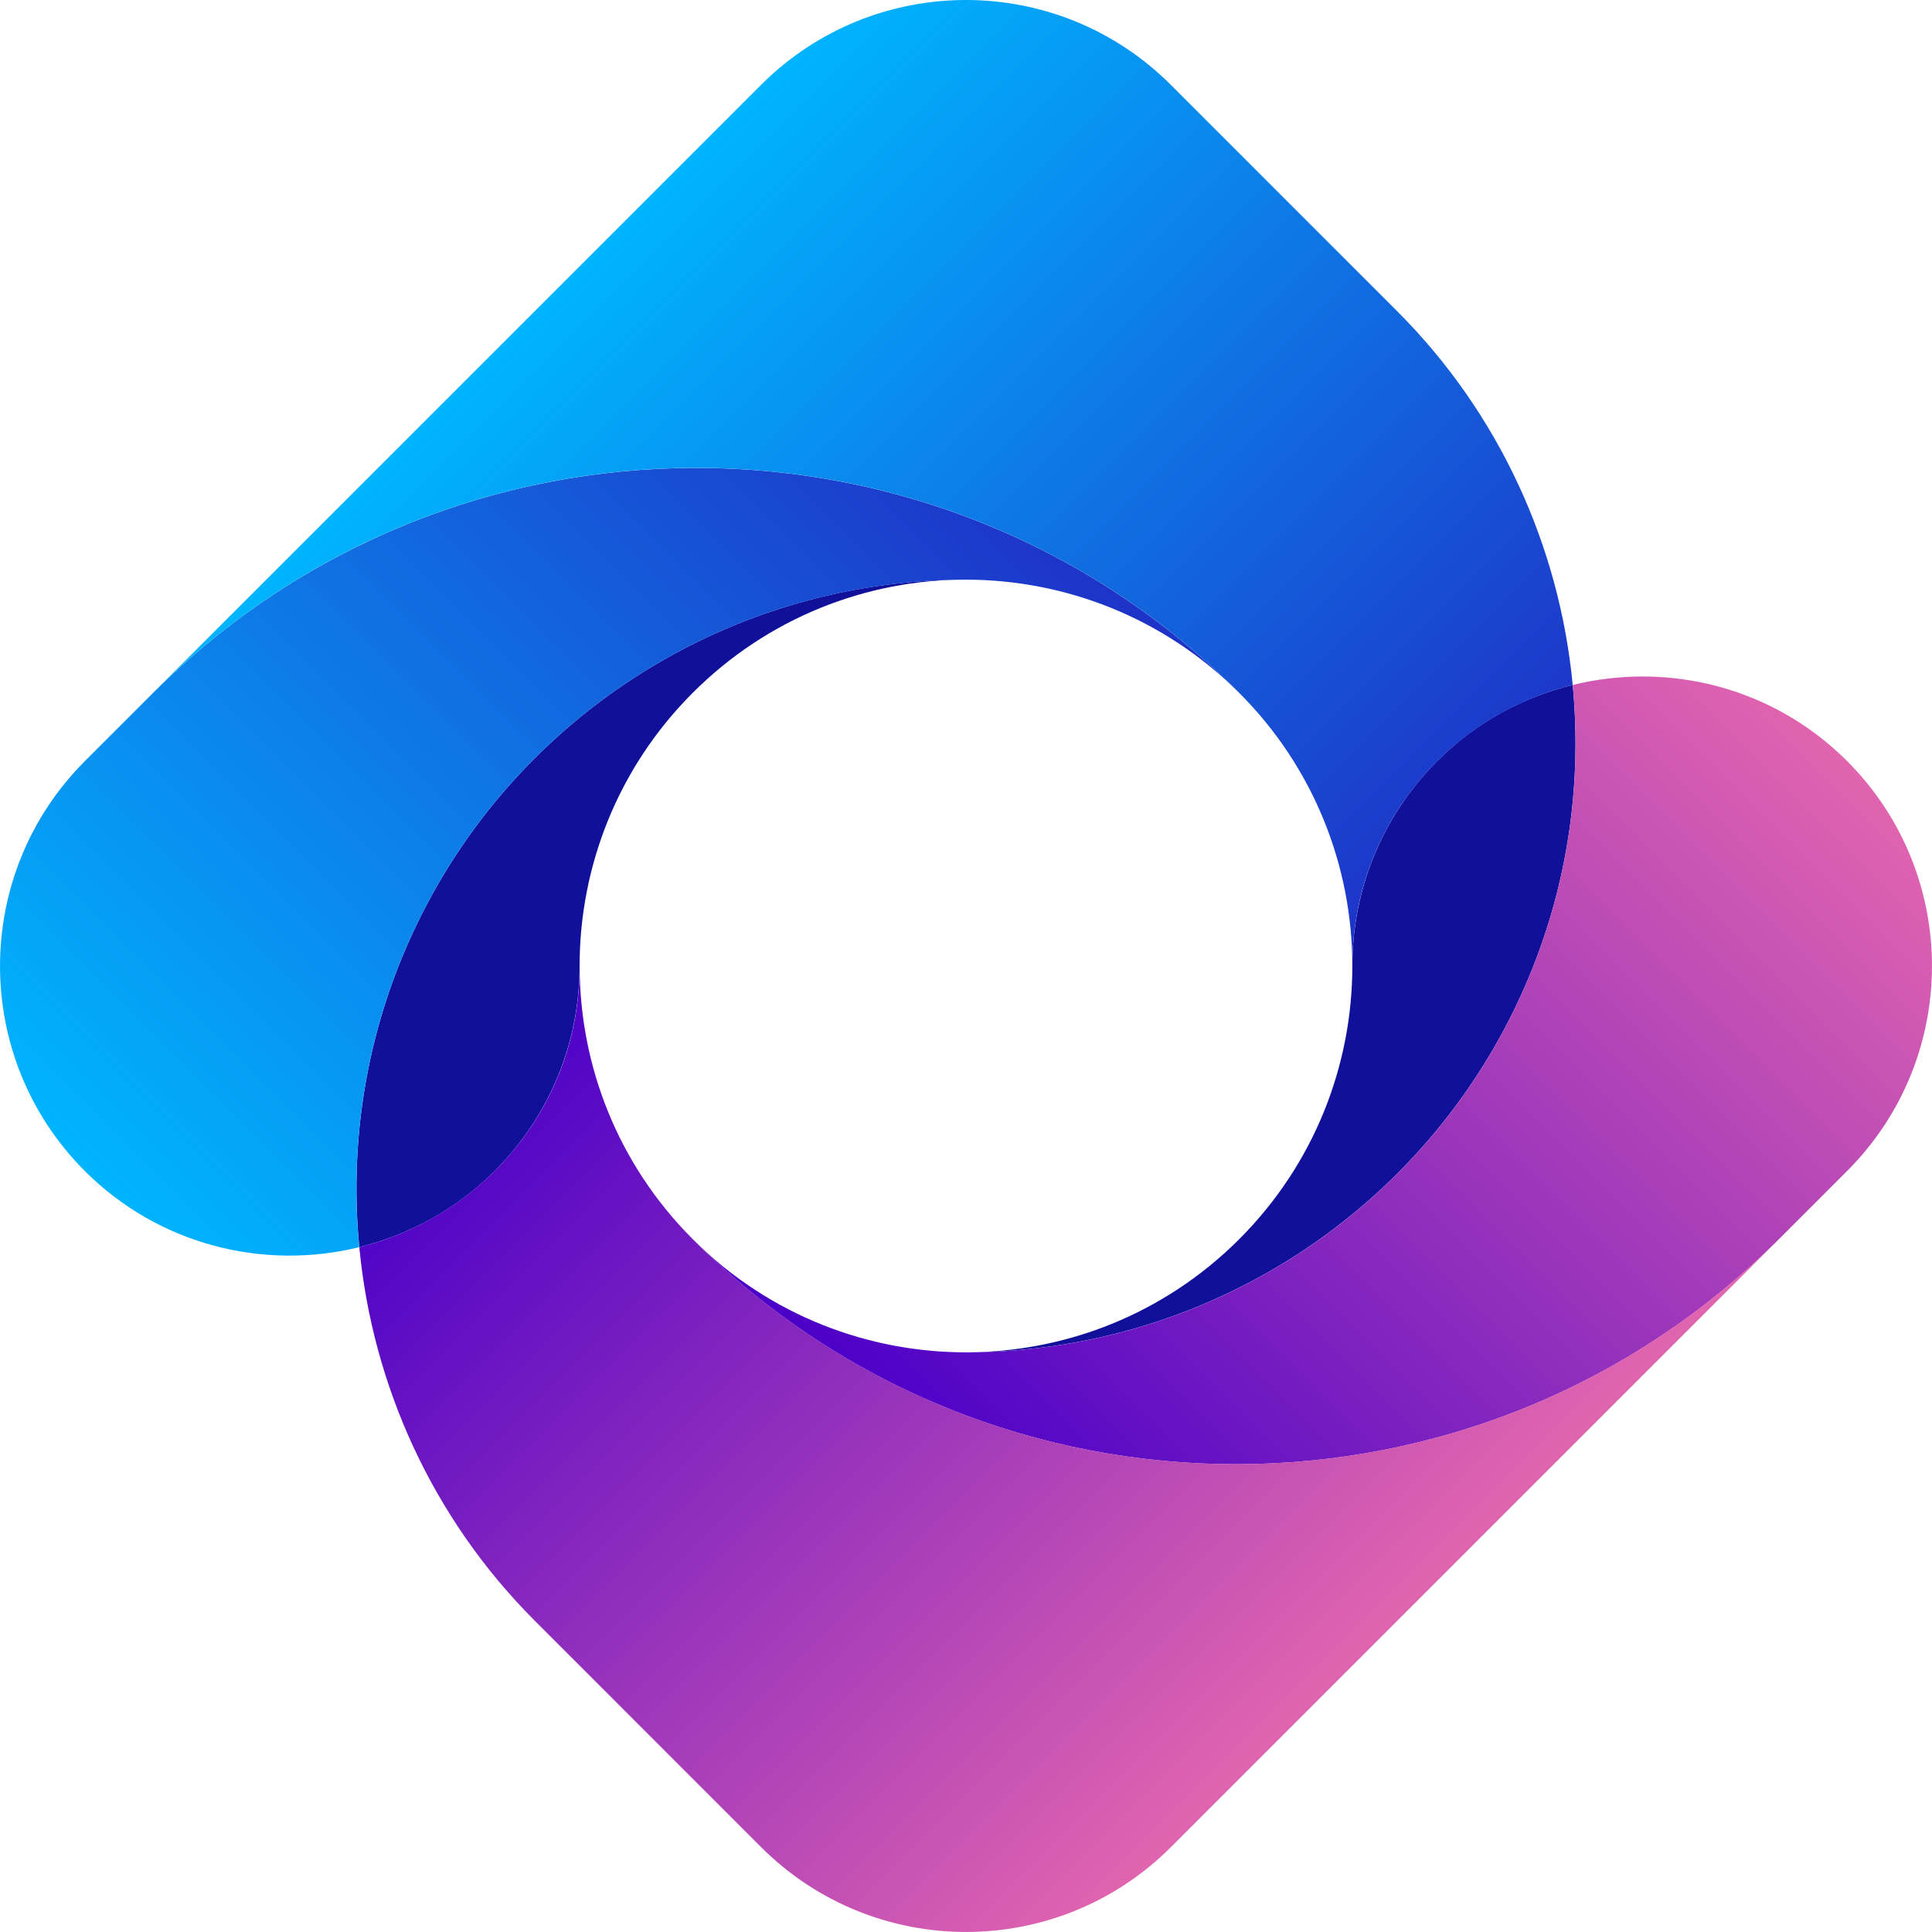 <svg width="32" height="32" viewBox="0 0 32 32" fill="none" xmlns="http://www.w3.org/2000/svg">
<path d="M25.332 16.163C25.977 14.606 26.202 12.953 26.049 11.344C25.227 11.546 24.447 11.963 23.805 12.605C22.867 13.543 22.399 14.771 22.399 15.999C22.399 17.637 21.774 19.276 20.525 20.525C19.287 21.763 17.669 22.386 16.047 22.398C20.113 22.379 23.774 19.923 25.332 16.163Z" fill="#10109B"/>
<path d="M26.05 11.345C26.203 12.954 25.977 14.607 25.332 16.164C23.775 19.924 20.114 22.38 16.048 22.399C14.4 22.411 12.749 21.793 11.49 20.541C16.458 25.494 24.5 25.489 29.462 20.527L30.594 19.395C32.468 17.52 32.468 14.481 30.594 12.606C29.657 11.67 28.432 11.205 27.206 11.205C26.817 11.205 26.429 11.252 26.05 11.345Z" fill="url(#paint0_linear_84_126)"/>
<path d="M6.668 15.836C6.023 17.393 5.797 19.046 5.951 20.656C6.772 20.453 7.552 20.037 8.194 19.395C9.131 18.457 9.6 17.229 9.6 16C9.6 14.363 10.225 12.724 11.474 11.475C12.724 10.224 14.362 9.599 16 9.6C11.915 9.6 8.231 12.061 6.668 15.836Z" fill="#10109B"/>
<path d="M2.537 11.475L1.405 12.607C-0.468 14.482 -0.468 17.521 1.405 19.396C2.638 20.628 4.372 21.044 5.95 20.657C5.796 19.047 6.022 17.394 6.667 15.837C8.23 12.062 11.914 9.601 16 9.601C17.637 9.602 19.275 10.226 20.524 11.476C18.041 8.992 14.786 7.75 11.53 7.75C8.275 7.75 5.021 8.992 2.537 11.475Z" fill="url(#paint1_linear_84_126)"/>
<path d="M12.605 1.406L2.537 11.474C7.504 6.507 15.557 6.507 20.524 11.475C21.772 12.723 22.397 14.358 22.399 15.994C22.399 13.739 23.953 11.861 26.049 11.345C25.83 9.056 24.838 6.851 23.142 5.155L19.393 1.406C18.456 0.469 17.228 0 15.999 0C14.771 0 13.542 0.469 12.605 1.406Z" fill="url(#paint2_linear_84_126)"/>
<path d="M5.951 20.656C6.17 22.946 7.162 25.149 8.858 26.845L12.606 30.594C14.481 32.468 17.52 32.468 19.394 30.594L29.462 20.526C24.496 25.493 16.443 25.493 11.475 20.525C10.227 19.277 9.602 17.642 9.601 16.006C9.6 18.261 8.046 20.141 5.951 20.656Z" fill="url(#paint3_linear_84_126)"/>
<defs>
<linearGradient id="paint0_linear_84_126" x1="15.972" y1="25.023" x2="29.492" y2="11.504" gradientUnits="userSpaceOnUse">
<stop stop-color="#4B00C8"/>
<stop offset="1" stop-color="#E164AF"/>
</linearGradient>
<linearGradient id="paint1_linear_84_126" x1="2.508" y1="20.498" x2="16.028" y2="6.979" gradientUnits="userSpaceOnUse">
<stop stop-color="#00B4FF"/>
<stop offset="1" stop-color="#1E32C8"/>
</linearGradient>
<linearGradient id="paint2_linear_84_126" x1="21.459" y1="16.934" x2="9.267" y2="4.744" gradientUnits="userSpaceOnUse">
<stop stop-color="#1E32C8"/>
<stop offset="1" stop-color="#00B4FF"/>
</linearGradient>
<linearGradient id="paint3_linear_84_126" x1="22.732" y1="27.257" x2="10.54" y2="15.067" gradientUnits="userSpaceOnUse">
<stop stop-color="#E164AF"/>
<stop offset="1" stop-color="#4B00C8"/>
</linearGradient>
</defs>
</svg>
